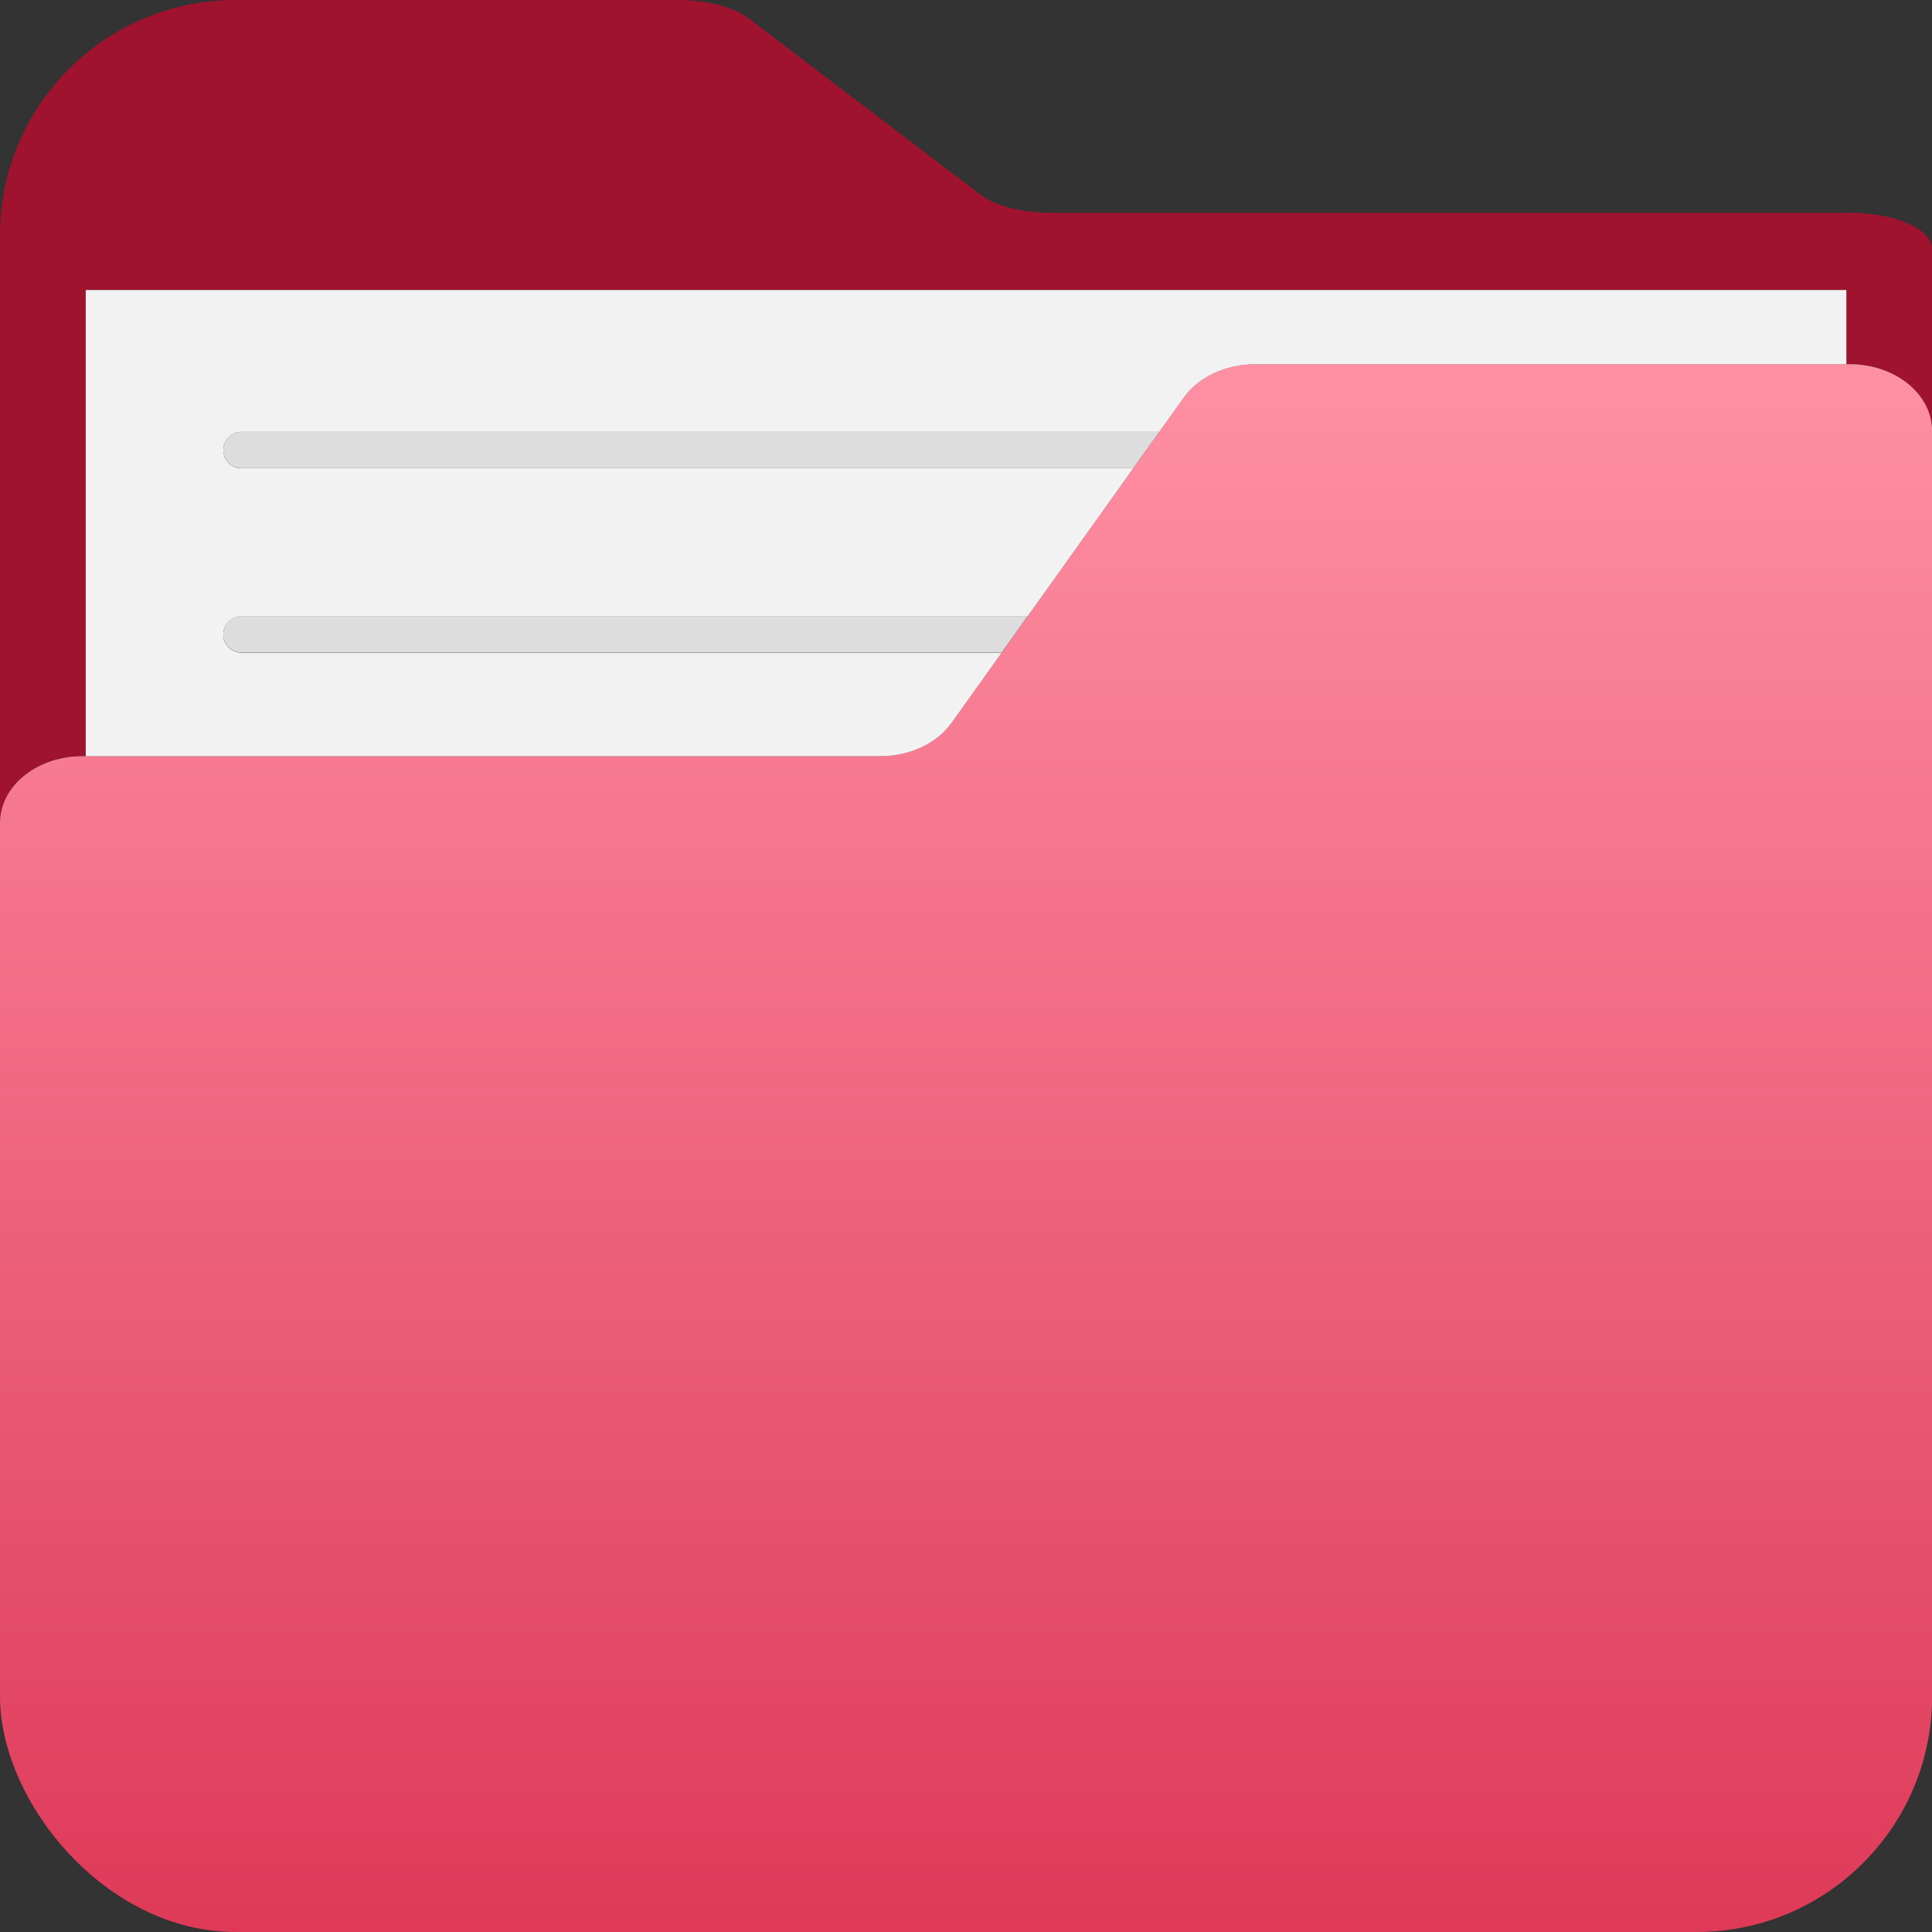 <svg width="56" height="56" viewBox="0 0 56 56" fill="none" xmlns="http://www.w3.org/2000/svg">
<rect x="0" y="0" width="56" height="56" fill="#333333" stroke="none"/>
<g clip-path="url(#clip0_5027_875)">
<path d="M53.618 6.169H30.487C29.635 6.169 28.849 5.969 28.422 5.645L21.69 0.524C21.264 0.2 20.477 0 19.626 0H2.385C1.068 0 0 0.47 0 1.051V23.625C0 23.651 0.003 23.678 0.007 23.704C0.1 22.703 1.129 21.915 2.385 21.915H2.485V8.402H53.517V10.554H53.617C54.934 10.554 56.002 11.421 56.002 12.49V7.22C56.002 6.64 54.934 6.169 53.617 6.169H53.618Z" fill="#9F132E"/>
<path d="M2.385 56.002H53.618C54.935 56.002 56.003 55.135 56.003 54.066V12.492C56.003 11.423 54.935 10.556 53.618 10.556H36.377C35.526 10.556 34.74 10.924 34.313 11.522L33.603 12.516L32.849 13.573L29.788 17.86L29.034 18.916L27.581 20.953C27.154 21.55 26.368 21.918 25.516 21.918H2.385C1.129 21.918 0.1 22.706 0.007 23.707C0.003 23.755 0 23.804 0 23.854V54.067C0 55.136 1.068 56.003 2.385 56.003V56.002Z" fill="url(#paint0_linear_5027_875)"/>
<path d="M27.581 20.955L29.034 18.919H7C6.708 18.919 6.472 18.682 6.472 18.39C6.472 18.099 6.708 17.862 7 17.862H29.788L32.849 13.575H7C6.708 13.575 6.472 13.338 6.472 13.047C6.472 12.755 6.708 12.518 7 12.518H33.603L34.313 11.524C34.739 10.927 35.526 10.558 36.377 10.558H53.518V8.406H2.485V21.919H25.516C26.368 21.919 27.154 21.552 27.581 20.954V20.955Z" fill="#F2F2F2"/>
<path d="M7 13.572H32.849L33.603 12.516H7C6.708 12.516 6.472 12.752 6.472 13.044C6.472 13.336 6.708 13.572 7 13.572Z" fill="#DDDDDD"/>
<path d="M7 18.913H29.034L29.788 17.856H7C6.708 17.856 6.472 18.093 6.472 18.385C6.472 18.677 6.708 18.913 7 18.913Z" fill="#DDDDDD"/>
</g>
<defs>
<linearGradient id="paint0_linear_5027_875" x1="28.002" y1="10.556" x2="28.002" y2="56.003" gradientUnits="userSpaceOnUse">
<stop stop-color="#FF90A4"/>
<stop offset="1" stop-color="#DE3A58"/>
</linearGradient>
<clipPath id="clip0_5027_875">
<rect width="56.003" height="56" rx="6.829" fill="white"/>
</clipPath>
</defs>
</svg>
